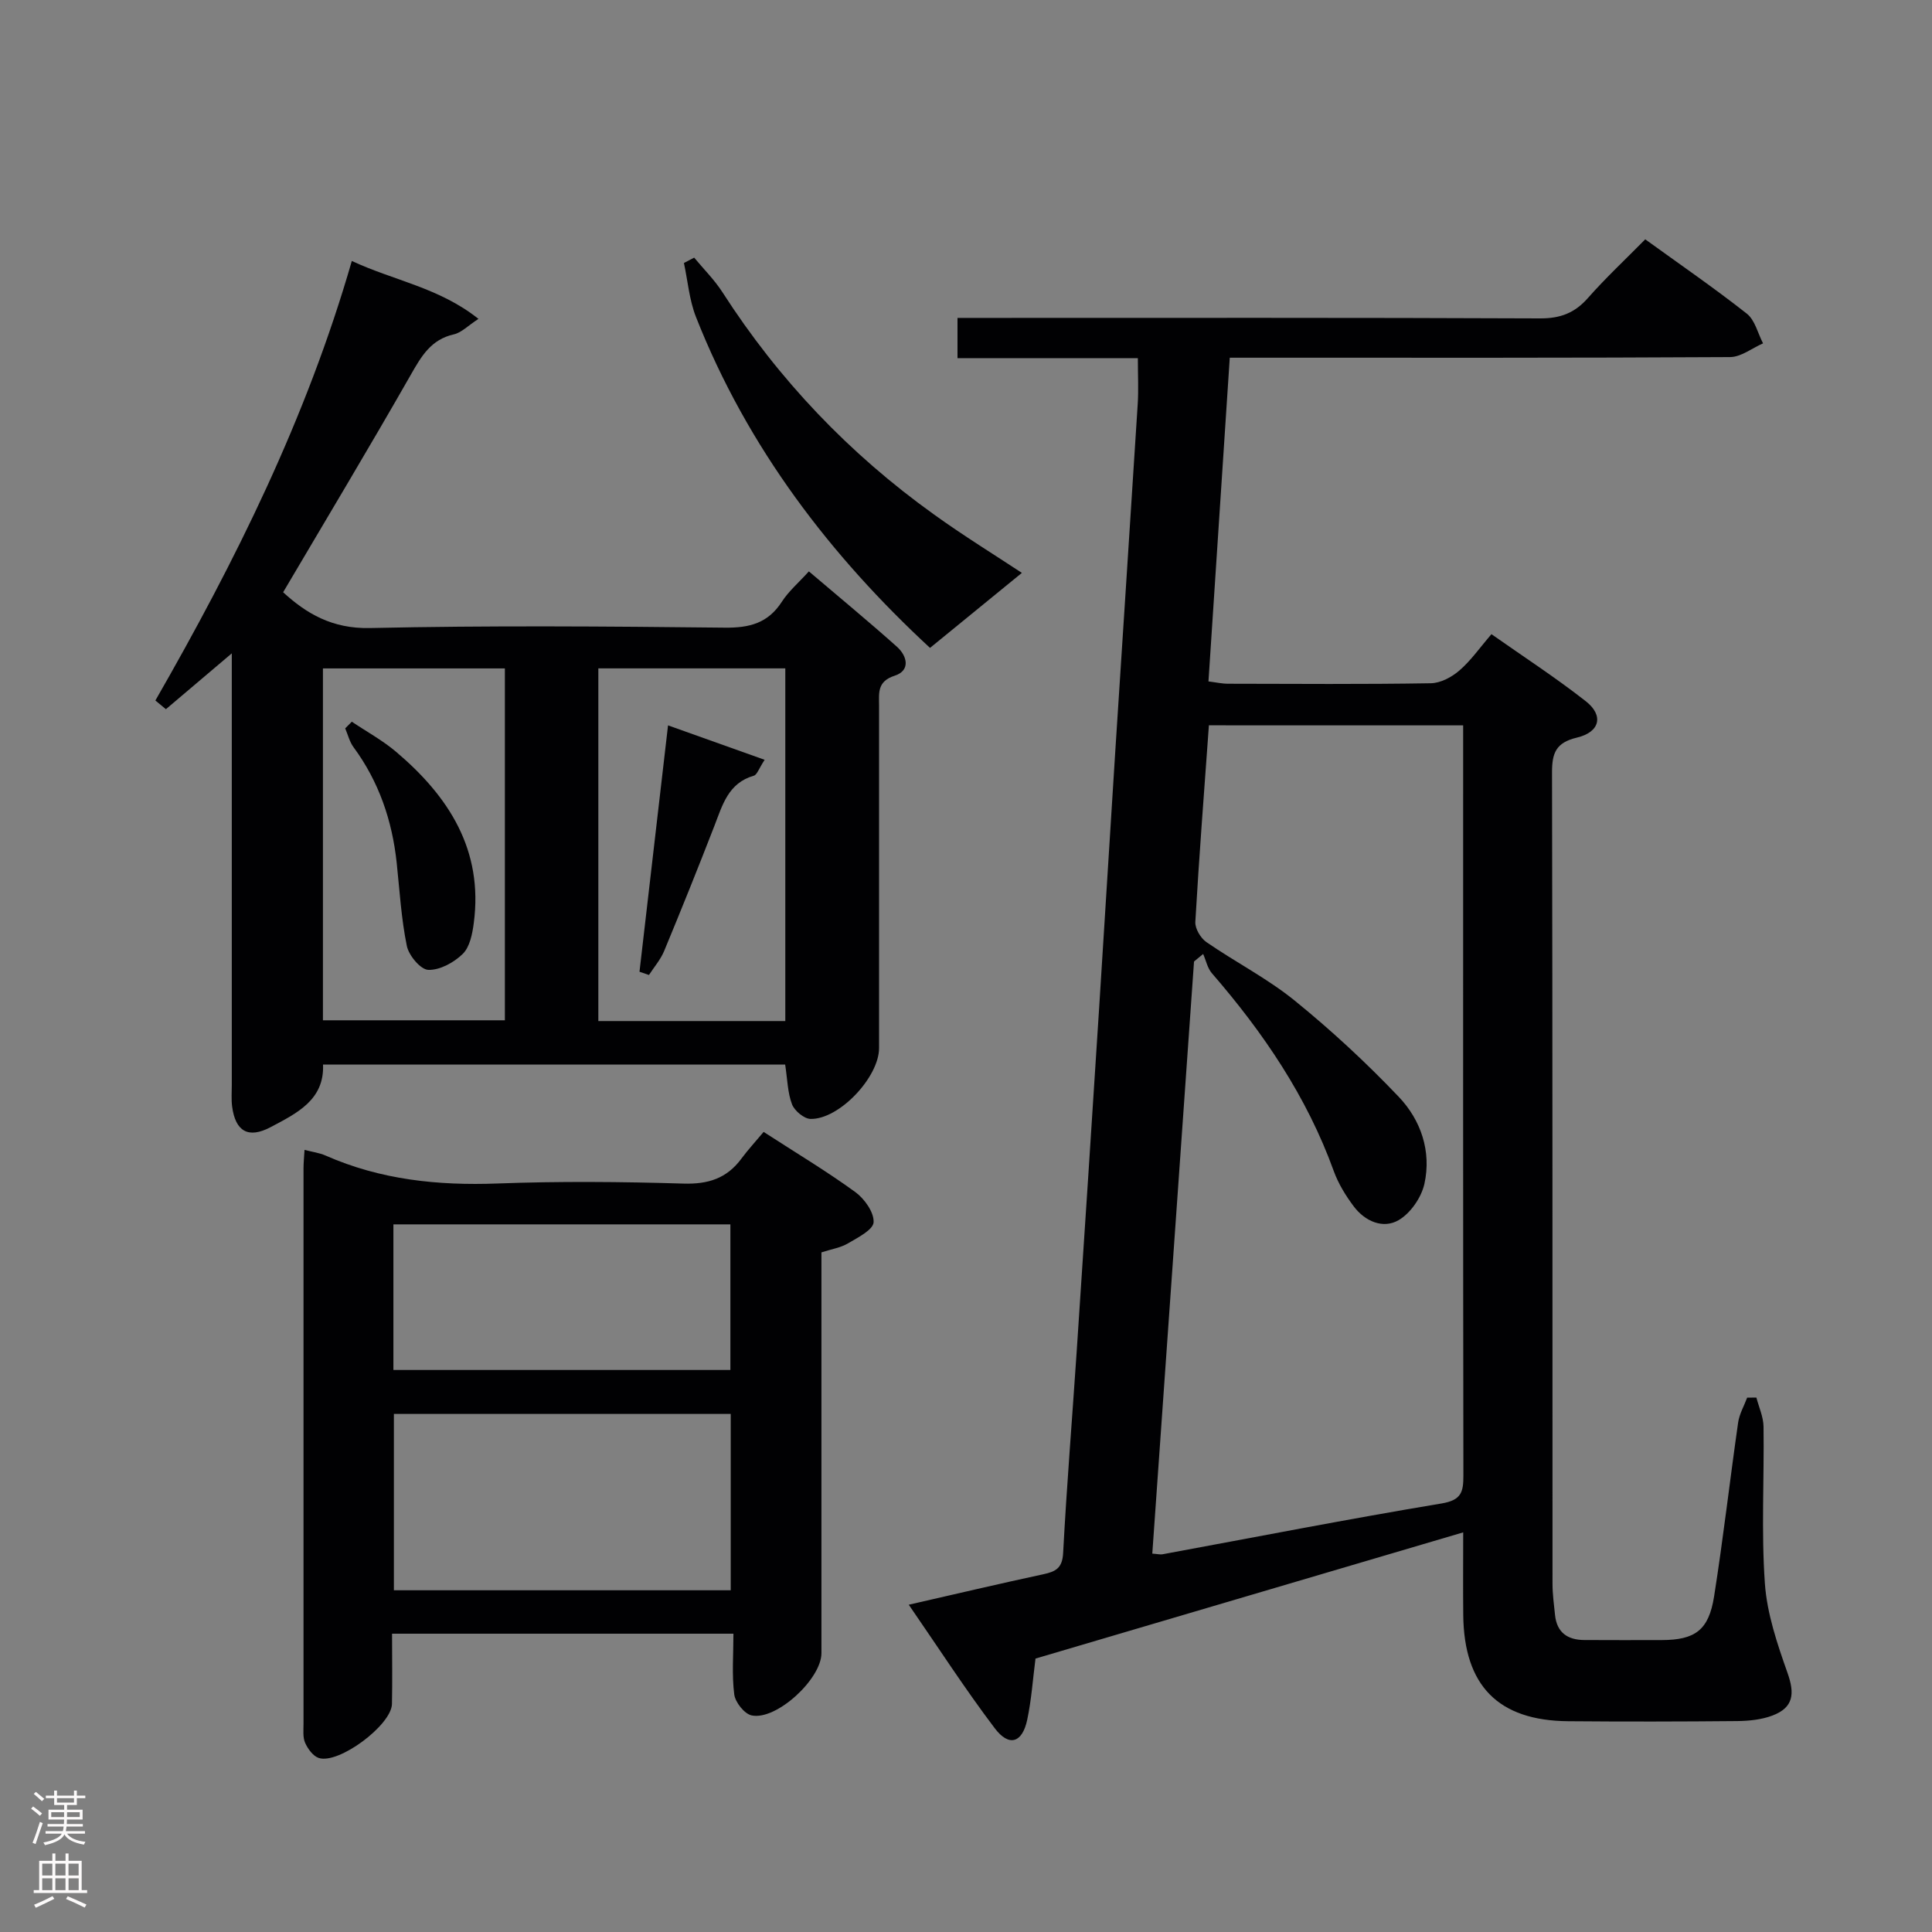 <svg enable-background="new 0 0 400 400" viewBox="0 0 400 400" xmlns="http://www.w3.org/2000/svg"><rect x="0" y="0" width="400" height="400" fill="#808080" stroke="none"/><g fill="#010103"><path d="m188.15 332.24c9.77-2.23 18.8-4.36 27.87-6.31 2.56-.55 3.93-1.27 4.09-4.39.74-13.94 1.88-27.86 2.81-41.78 1.58-23.71 3.13-47.43 4.65-71.15 1.14-17.76 2.21-35.52 3.35-53.28 1.53-23.88 3.12-47.76 4.63-71.65.19-2.96.03-5.94.03-9.53-12.35 0-24.74 0-37.34 0 0-2.89 0-5.18 0-8.33h5.63c38.32 0 76.65-.07 114.97.1 4.22.02 7.2-1.12 9.94-4.24 3.62-4.11 7.65-7.87 11.85-12.13 7.17 5.19 14.27 10.07 21.03 15.39 1.69 1.33 2.27 4.06 3.36 6.15-2.28.99-4.55 2.83-6.83 2.84-32.33.19-64.65.13-96.98.13-1.99 0-3.98 0-6.6 0-1.47 22.37-2.93 44.51-4.41 67.02 1.53.19 2.79.48 4.05.48 14 .03 28 .13 41.99-.1 2.01-.03 4.33-1.27 5.91-2.64 2.36-2.03 4.19-4.68 6.64-7.52 6.64 4.67 13.31 9 19.54 13.89 3.74 2.93 2.94 6.39-1.84 7.52-4.36 1.04-5.17 3.19-5.16 7.24.12 55.99.08 111.97.1 167.96 0 2.15.3 4.3.52 6.44.37 3.66 2.61 5.19 6.09 5.2 5.33.02 10.66.03 16 .01 6.91-.02 9.73-2.04 10.84-9.01 1.89-11.97 3.26-24.02 4.98-36.02.25-1.77 1.23-3.44 1.87-5.16.64-.01 1.27-.01 1.91-.02.52 2 1.45 4 1.48 6.01.15 10.83-.48 21.7.28 32.48.44 6.27 2.57 12.53 4.69 18.53 1.53 4.32 1.23 7.16-3.11 8.81-2.26.86-4.86 1.12-7.31 1.15-11.66.11-23.33.13-34.99.03-14.49-.12-21.58-7.35-21.73-21.99-.06-5.48-.01-10.96-.01-17.11-29.78 8.79-59.03 17.42-88.55 26.13-.55 4.21-.83 8.51-1.72 12.69-1.02 4.79-3.78 5.64-6.72 1.73-6.09-8.04-11.58-16.55-17.8-25.57zm62.14-182.07c-1 13.89-2.04 27.29-2.81 40.7-.08 1.37 1.09 3.35 2.29 4.18 6.02 4.16 12.64 7.53 18.29 12.12 7.58 6.15 14.8 12.84 21.53 19.91 4.6 4.83 6.8 11.3 5.32 18.02-.63 2.83-2.89 6.11-5.36 7.53-3.21 1.85-6.93.23-9.24-2.82-1.68-2.23-3.21-4.72-4.16-7.33-5.57-15.43-14.59-28.69-25.24-40.98-.92-1.06-1.22-2.65-1.81-3.99-.63.52-1.26 1.04-1.89 1.56-2.88 40.85-5.76 81.7-8.64 122.59 1.12.08 1.63.22 2.1.14 19.25-3.55 38.46-7.31 57.77-10.52 4.15-.69 4.54-2.39 4.54-5.79-.08-50.16-.05-100.32-.05-150.48 0-1.59 0-3.17 0-4.83-17.88-.01-35.01-.01-52.64-.01z"/><path d="m32.17 145.03c16.53-28.8 31.27-58.39 40.67-91 8.77 4.09 18.06 5.5 26.22 11.99-2.19 1.42-3.51 2.84-5.08 3.2-4.76 1.07-6.74 4.53-8.95 8.41-8.56 15-17.46 29.81-26.41 44.99 4.8 4.4 10.14 7.58 17.97 7.41 24.48-.54 48.97-.35 73.46-.08 5.12.06 8.95-.92 11.82-5.36 1.41-2.19 3.49-3.96 5.6-6.29 6.2 5.28 12.33 10.33 18.24 15.61 2.12 1.9 2.84 4.91-.46 5.98-3.65 1.18-3.26 3.53-3.25 6.15.01 23.65.01 47.31 0 70.96 0 6-8.24 14.79-14.19 14.66-1.34-.03-3.31-1.68-3.83-3.02-.92-2.42-.95-5.18-1.42-8.23-31.59 0-63.47 0-95.68 0 .31 7.33-5.47 10.1-10.83 12.94-4.65 2.47-7.31.89-7.99-4.25-.19-1.47-.07-2.99-.07-4.49 0-27.65 0-55.3 0-82.96 0-1.82 0-3.63 0-6.38-4.94 4.19-9.29 7.87-13.64 11.56-.72-.6-1.45-1.2-2.18-1.8zm130.42 66.37c0-24.68 0-48.9 0-73.02-13.16 0-25.91 0-38.71 0v73.02zm-58.06-.16c0-24.54 0-48.73 0-72.85-12.81 0-25.21 0-37.67 0v72.85z"/><path d="m158.1 234.35c6.82 4.41 13.09 8.17 18.99 12.46 1.89 1.38 3.89 4.19 3.78 6.24-.08 1.57-3.27 3.18-5.31 4.38-1.53.9-3.42 1.19-5.49 1.86v11.48 71.5c0 5.33-9.31 13.96-14.44 12.89-1.5-.31-3.4-2.71-3.61-4.34-.52-4.06-.17-8.23-.17-12.58-23.91 0-46.99 0-70.68 0 0 4.99.08 9.77-.02 14.55-.1 4.39-11.08 12.57-15.18 11.17-1.17-.4-2.24-1.88-2.79-3.11-.51-1.14-.34-2.62-.34-3.94-.01-38.33-.01-76.66 0-115 0-1.15.12-2.31.21-3.84 1.6.42 3.07.61 4.37 1.18 11.37 5.01 23.24 6.24 35.57 5.78 12.82-.48 25.67-.37 38.49.02 5.14.16 9-1.07 12.03-5.18 1.38-1.86 2.97-3.58 4.59-5.52zm-6.81 58.39c-23.53 0-46.57 0-69.74 0v36.51h69.74c0-12.23 0-24.12 0-36.51zm-69.84-9.1h69.77c0-10.26 0-20.16 0-30.15-23.41 0-46.45 0-69.77 0z"/><path d="m211.57 118.61c-6.41 5.23-12.6 10.29-19.02 15.53-20.48-18.94-37.79-41.4-48.47-68.55-1.37-3.5-1.68-7.41-2.48-11.14.71-.37 1.41-.74 2.12-1.11 1.97 2.38 4.2 4.59 5.86 7.17 11.65 18.13 26.26 33.44 43.75 45.98 6.17 4.44 12.64 8.43 18.24 12.12z"/><path d="m132.4 201.19c1.93-16.66 3.86-33.32 5.91-51.01 6.71 2.39 13.06 4.65 20 7.13-1.2 1.83-1.57 3.1-2.24 3.29-5.3 1.52-6.49 6.08-8.17 10.41-3.36 8.66-6.83 17.29-10.39 25.87-.74 1.79-2.08 3.33-3.15 4.98-.64-.22-1.3-.45-1.96-.67z"/><path d="m72.84 149.42c3.06 2.06 6.35 3.85 9.15 6.22 10.93 9.25 18.1 20.35 16.1 35.47-.29 2.23-.82 4.95-2.28 6.38-1.81 1.78-4.74 3.39-7.13 3.31-1.6-.05-4.05-2.98-4.45-4.96-1.16-5.65-1.49-11.46-2.1-17.22-.94-8.74-3.68-16.79-8.94-23.93-.82-1.11-1.16-2.59-1.72-3.89.46-.46.92-.92 1.37-1.38z"/></g><path d="m6.44 374.46.42-.45c.65.47 1.27.95 1.85 1.44l-.45.49c-.65-.56-1.25-1.06-1.82-1.48m.93 7.33-.63-.26c.55-1.36 1.05-2.8 1.52-4.33.19.1.38.19.59.27-.46 1.29-.95 2.73-1.48 4.32m-.38-10.38.44-.42c.43.34 1.01.82 1.74 1.44l-.49.49c-.53-.51-1.09-1.01-1.69-1.51m2.5.35h1.72v-1.04h.59v1.04h3.52v-1.04h.59v1.04h1.75v.53h-1.75v1.42h-2.03v.97h3.22v2.03h-3.24c0 .35-.01.66-.03.93h3.32v.53h-3.37c-.03.27-.08.58-.15.94h3.96v.53h-3.71c.67.92 1.93 1.48 3.79 1.68-.13.24-.23.44-.29.59-2.13-.38-3.48-1.08-4.04-2.12-.43.97-1.77 1.72-4.03 2.23-.09-.19-.2-.37-.33-.55 2.1-.42 3.37-1.03 3.81-1.83h-3.36v-.53h3.58c.08-.29.13-.61.16-.94h-3.33v-.53h3.39c.02-.27.04-.58.04-.93h-3.23v-2.03h3.25v-.97h-2.07v-1.42h-1.73zm1.12 3.44v1h2.65c.01-.3.02-.44.01-.4v-.25-.35zm1.19-2h3.52v-.91h-3.52zm4.71 2h-2.63v.59c0 .16-.01.28-.01.4h2.64z" fill="#fcfafa"/><path d="m13.56 383.74h.63v1.52h2.72v6.07h1.13v.6h-11.06v-.6h1.13v-6.07h2.73v-1.52h.63v1.52h2.1v-1.52zm-2.69 8.83.38.56c-1.24.63-2.53 1.25-3.85 1.85-.1-.21-.21-.42-.34-.63 1.36-.55 2.63-1.15 3.81-1.78m-2.13-4.27h2.1v-2.45h-2.1zm0 3.04h2.1v-2.46h-2.1zm2.72-3.04h2.1v-2.45h-2.1zm0 3.04h2.1v-2.46h-2.1zm6.07 3.6c-1.41-.71-2.7-1.3-3.86-1.78l.35-.56c1.45.62 2.75 1.19 3.88 1.72zm-1.25-9.09h-2.1v2.45h2.1zm-2.09 5.49h2.1v-2.46h-2.1z" fill="#fcfafa"/></svg>